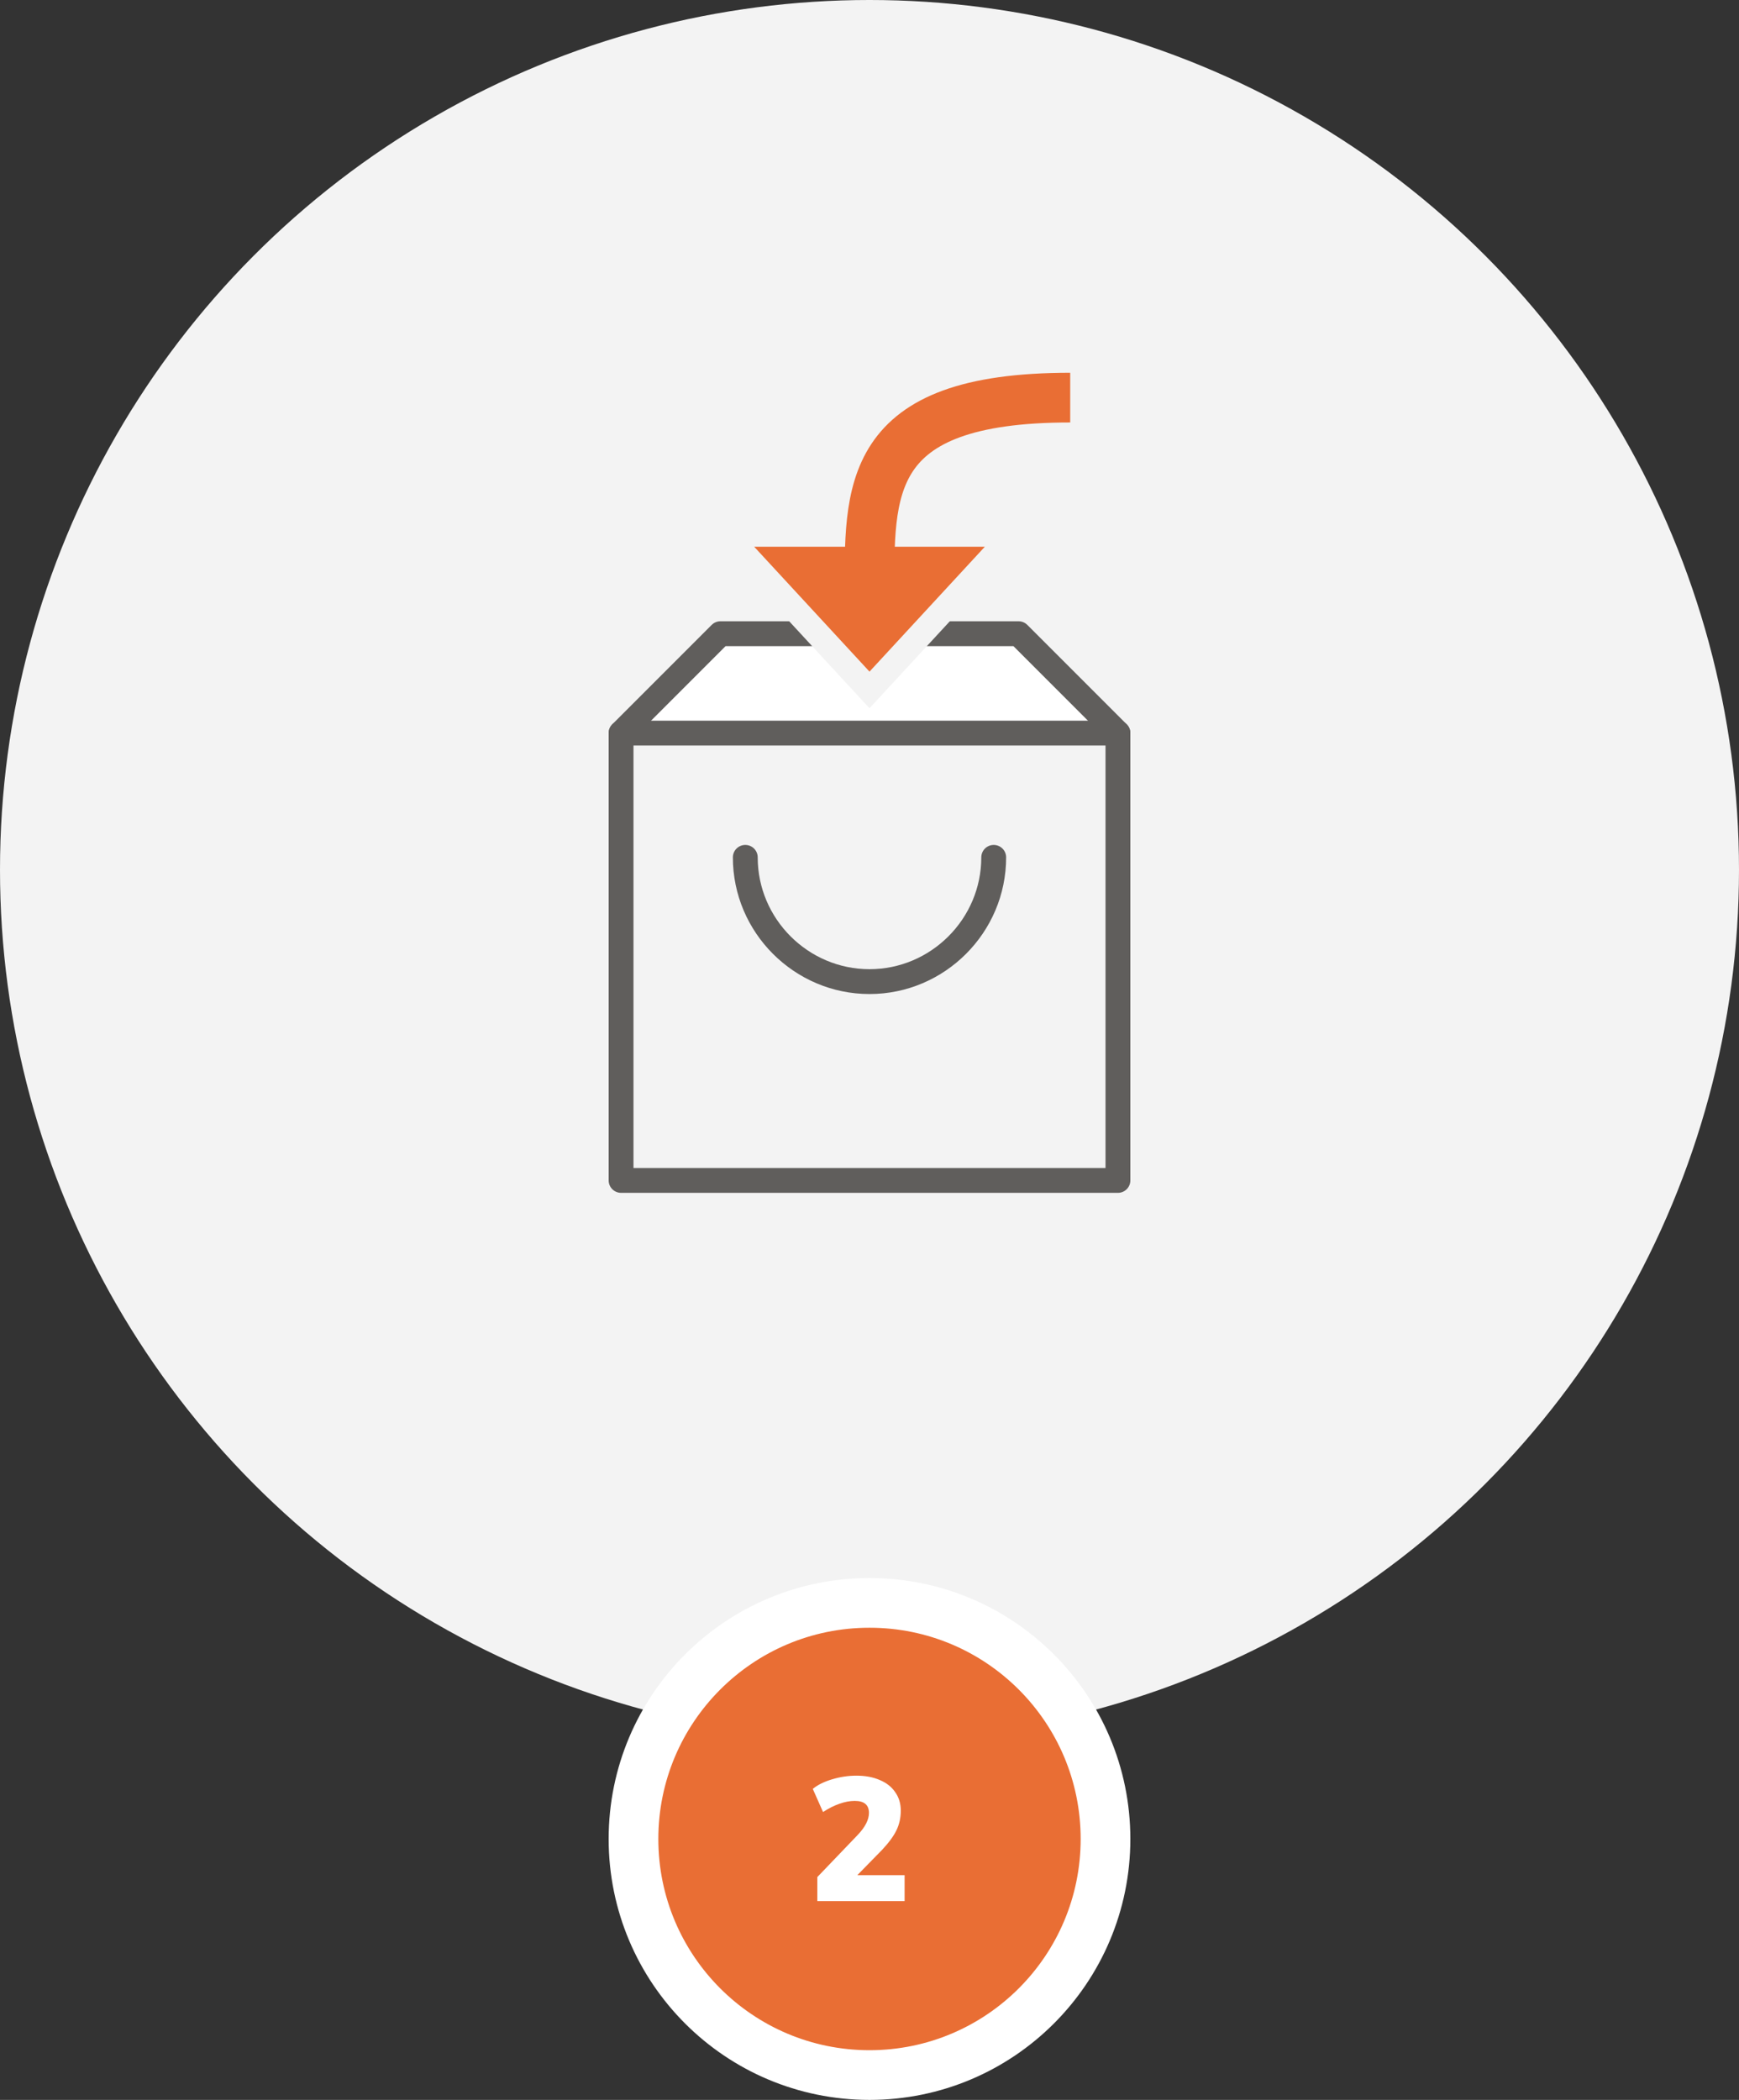 <svg width="140" height="169" viewBox="0 0 140 169" fill="none" xmlns="http://www.w3.org/2000/svg">
<rect x="0" y="0" width="140" height="169" fill="#333333" stroke="none"/>
<circle cx="70" cy="70" r="70" fill="#F3F3F3"/>
<circle cx="70" cy="148" r="19" fill="#E96E34" stroke="white" stroke-width="4"/>
<path d="M72.826 150.914V153H65.798V151.068L69.046 147.68C69.653 147.045 69.956 146.453 69.956 145.902C69.956 145.258 69.573 144.936 68.808 144.936C68.416 144.936 68.001 145.015 67.562 145.174C67.133 145.323 66.699 145.543 66.26 145.832L65.434 143.97C65.835 143.643 66.353 143.387 66.988 143.2C67.632 143.004 68.285 142.906 68.948 142.906C69.667 142.906 70.292 143.023 70.824 143.256C71.365 143.48 71.781 143.807 72.07 144.236C72.369 144.656 72.518 145.151 72.518 145.72C72.518 146.299 72.401 146.826 72.168 147.302C71.944 147.769 71.557 148.296 71.006 148.884L69.018 150.914H72.826Z" fill="white"/>
<path d="M58.5 51H82.5L89.5 59H51L58.5 51Z" fill="white"/>
<path d="M50 59H90" stroke="#605E5C" stroke-width="2" stroke-miterlimit="10" stroke-linecap="round" stroke-linejoin="round"/>
<path d="M90 95H50V59L58 51H82L90 59V95Z" stroke="#605E5C" stroke-width="2" stroke-miterlimit="10" stroke-linecap="round" stroke-linejoin="round"/>
<path d="M80 69C80 74.5 75.5 79 70 79C64.5 79 60 74.5 60 69" stroke="#605E5C" stroke-width="2" stroke-miterlimit="10" stroke-linecap="round" stroke-linejoin="round"/>
<path d="M58.429 43L70 55.526L81.571 43H58.429Z" fill="#E96E34" stroke="#F3F3F3" stroke-width="2"/>
<path d="M70 48C70 39.5 69.5 32 86.159 32" stroke="#E96E34" stroke-width="4"/>
</svg>
